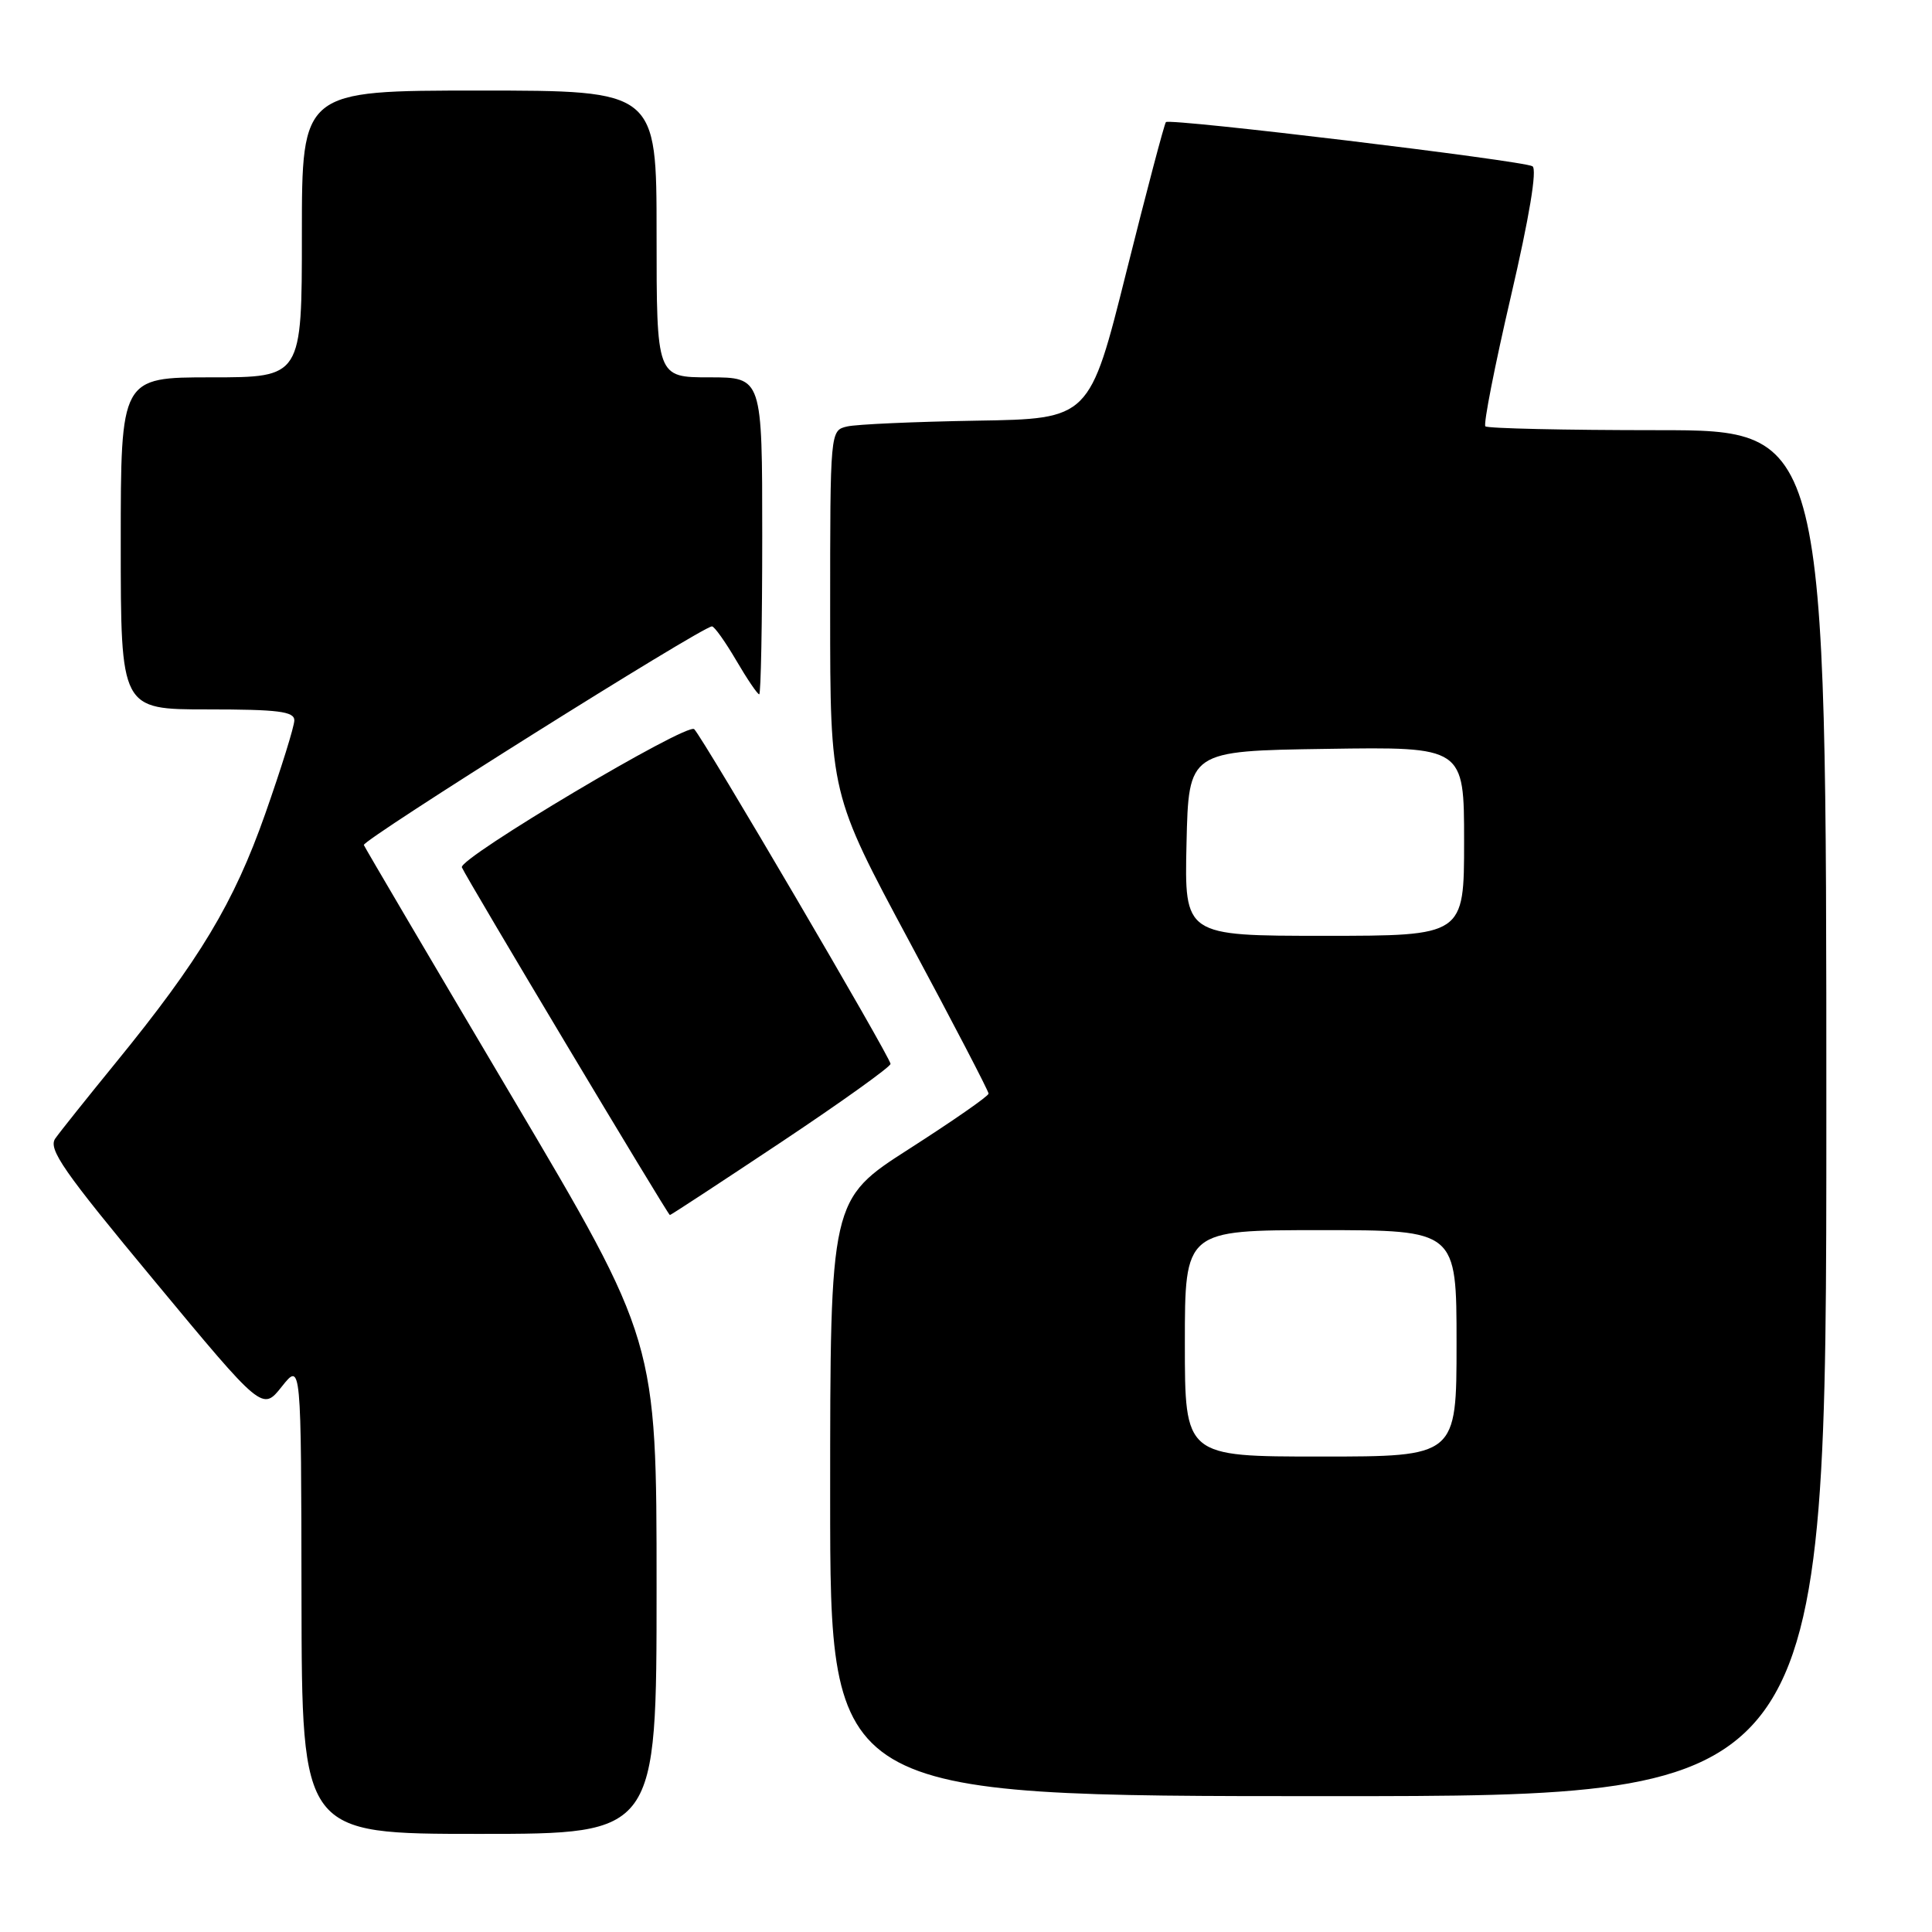 <?xml version="1.0" encoding="UTF-8" standalone="no"?>
<!DOCTYPE svg PUBLIC "-//W3C//DTD SVG 1.1//EN" "http://www.w3.org/Graphics/SVG/1.1/DTD/svg11.dtd" >
<svg xmlns="http://www.w3.org/2000/svg" xmlns:xlink="http://www.w3.org/1999/xlink" version="1.1" viewBox="0 0 256 256">
 <g >
 <path fill="currentColor"
d=" M 87.00 210.34 C 87.00 177.67 87.00 177.67 67.75 145.17 C 57.16 127.29 48.37 112.35 48.21 111.97 C 47.95 111.33 93.05 83.00 94.34 83.00 C 94.66 83.00 96.10 85.03 97.55 87.50 C 99.00 89.98 100.37 92.00 100.60 92.00 C 100.82 92.00 101.00 82.55 101.00 71.00 C 101.00 50.00 101.00 50.00 94.00 50.00 C 87.00 50.00 87.00 50.00 87.00 31.00 C 87.00 12.00 87.00 12.00 63.50 12.00 C 40.00 12.00 40.00 12.00 40.00 31.00 C 40.00 50.00 40.00 50.00 28.00 50.00 C 16.00 50.00 16.00 50.00 16.00 72.00 C 16.00 94.00 16.00 94.00 27.50 94.00 C 36.86 94.00 39.00 94.27 39.00 95.45 C 39.00 96.24 37.26 101.82 35.14 107.85 C 30.98 119.66 26.45 127.20 15.31 140.85 C 11.57 145.44 7.97 149.94 7.33 150.85 C 6.34 152.25 8.37 155.16 20.47 169.73 C 34.77 186.97 34.77 186.97 37.34 183.73 C 39.91 180.50 39.91 180.50 39.95 211.75 C 40.00 243.00 40.00 243.00 63.50 243.00 C 87.00 243.00 87.00 243.00 87.00 210.34 Z  M 242.00 147.50 C 242.00 57.00 242.00 57.00 219.67 57.00 C 207.38 57.00 197.10 56.77 196.82 56.49 C 196.54 56.21 198.06 48.48 200.19 39.32 C 202.65 28.75 203.70 22.43 203.06 22.03 C 201.86 21.29 155.02 15.64 154.49 16.18 C 154.29 16.38 151.93 25.31 149.25 36.02 C 144.38 55.50 144.38 55.50 129.44 55.74 C 121.22 55.88 113.49 56.22 112.25 56.51 C 110.00 57.04 110.00 57.04 110.00 81.11 C 110.00 105.19 110.00 105.19 120.50 124.76 C 126.28 135.52 131.00 144.59 130.99 144.91 C 130.99 145.24 126.26 148.52 120.49 152.22 C 110.00 158.94 110.00 158.94 110.00 198.47 C 110.00 238.00 110.00 238.00 176.00 238.00 C 242.00 238.00 242.00 238.00 242.00 147.50 Z  M 103.51 151.34 C 111.48 146.03 118.00 141.36 118.00 140.97 C 118.00 140.12 93.25 97.92 91.99 96.62 C 91.08 95.68 60.71 113.74 61.20 114.93 C 61.78 116.32 88.50 160.99 88.76 161.00 C 88.90 161.00 95.53 156.65 103.51 151.34 Z  M 157.00 178.00 C 157.00 163.00 157.00 163.00 175.00 163.00 C 193.00 163.00 193.00 163.00 193.00 178.00 C 193.00 193.00 193.00 193.00 175.00 193.00 C 157.00 193.00 157.00 193.00 157.00 178.00 Z  M 157.22 111.75 C 157.50 99.50 157.50 99.50 175.75 99.23 C 194.00 98.95 194.00 98.95 194.00 111.48 C 194.00 124.00 194.00 124.00 175.47 124.00 C 156.94 124.00 156.94 124.00 157.22 111.75 Z "/>
</g>
</svg>